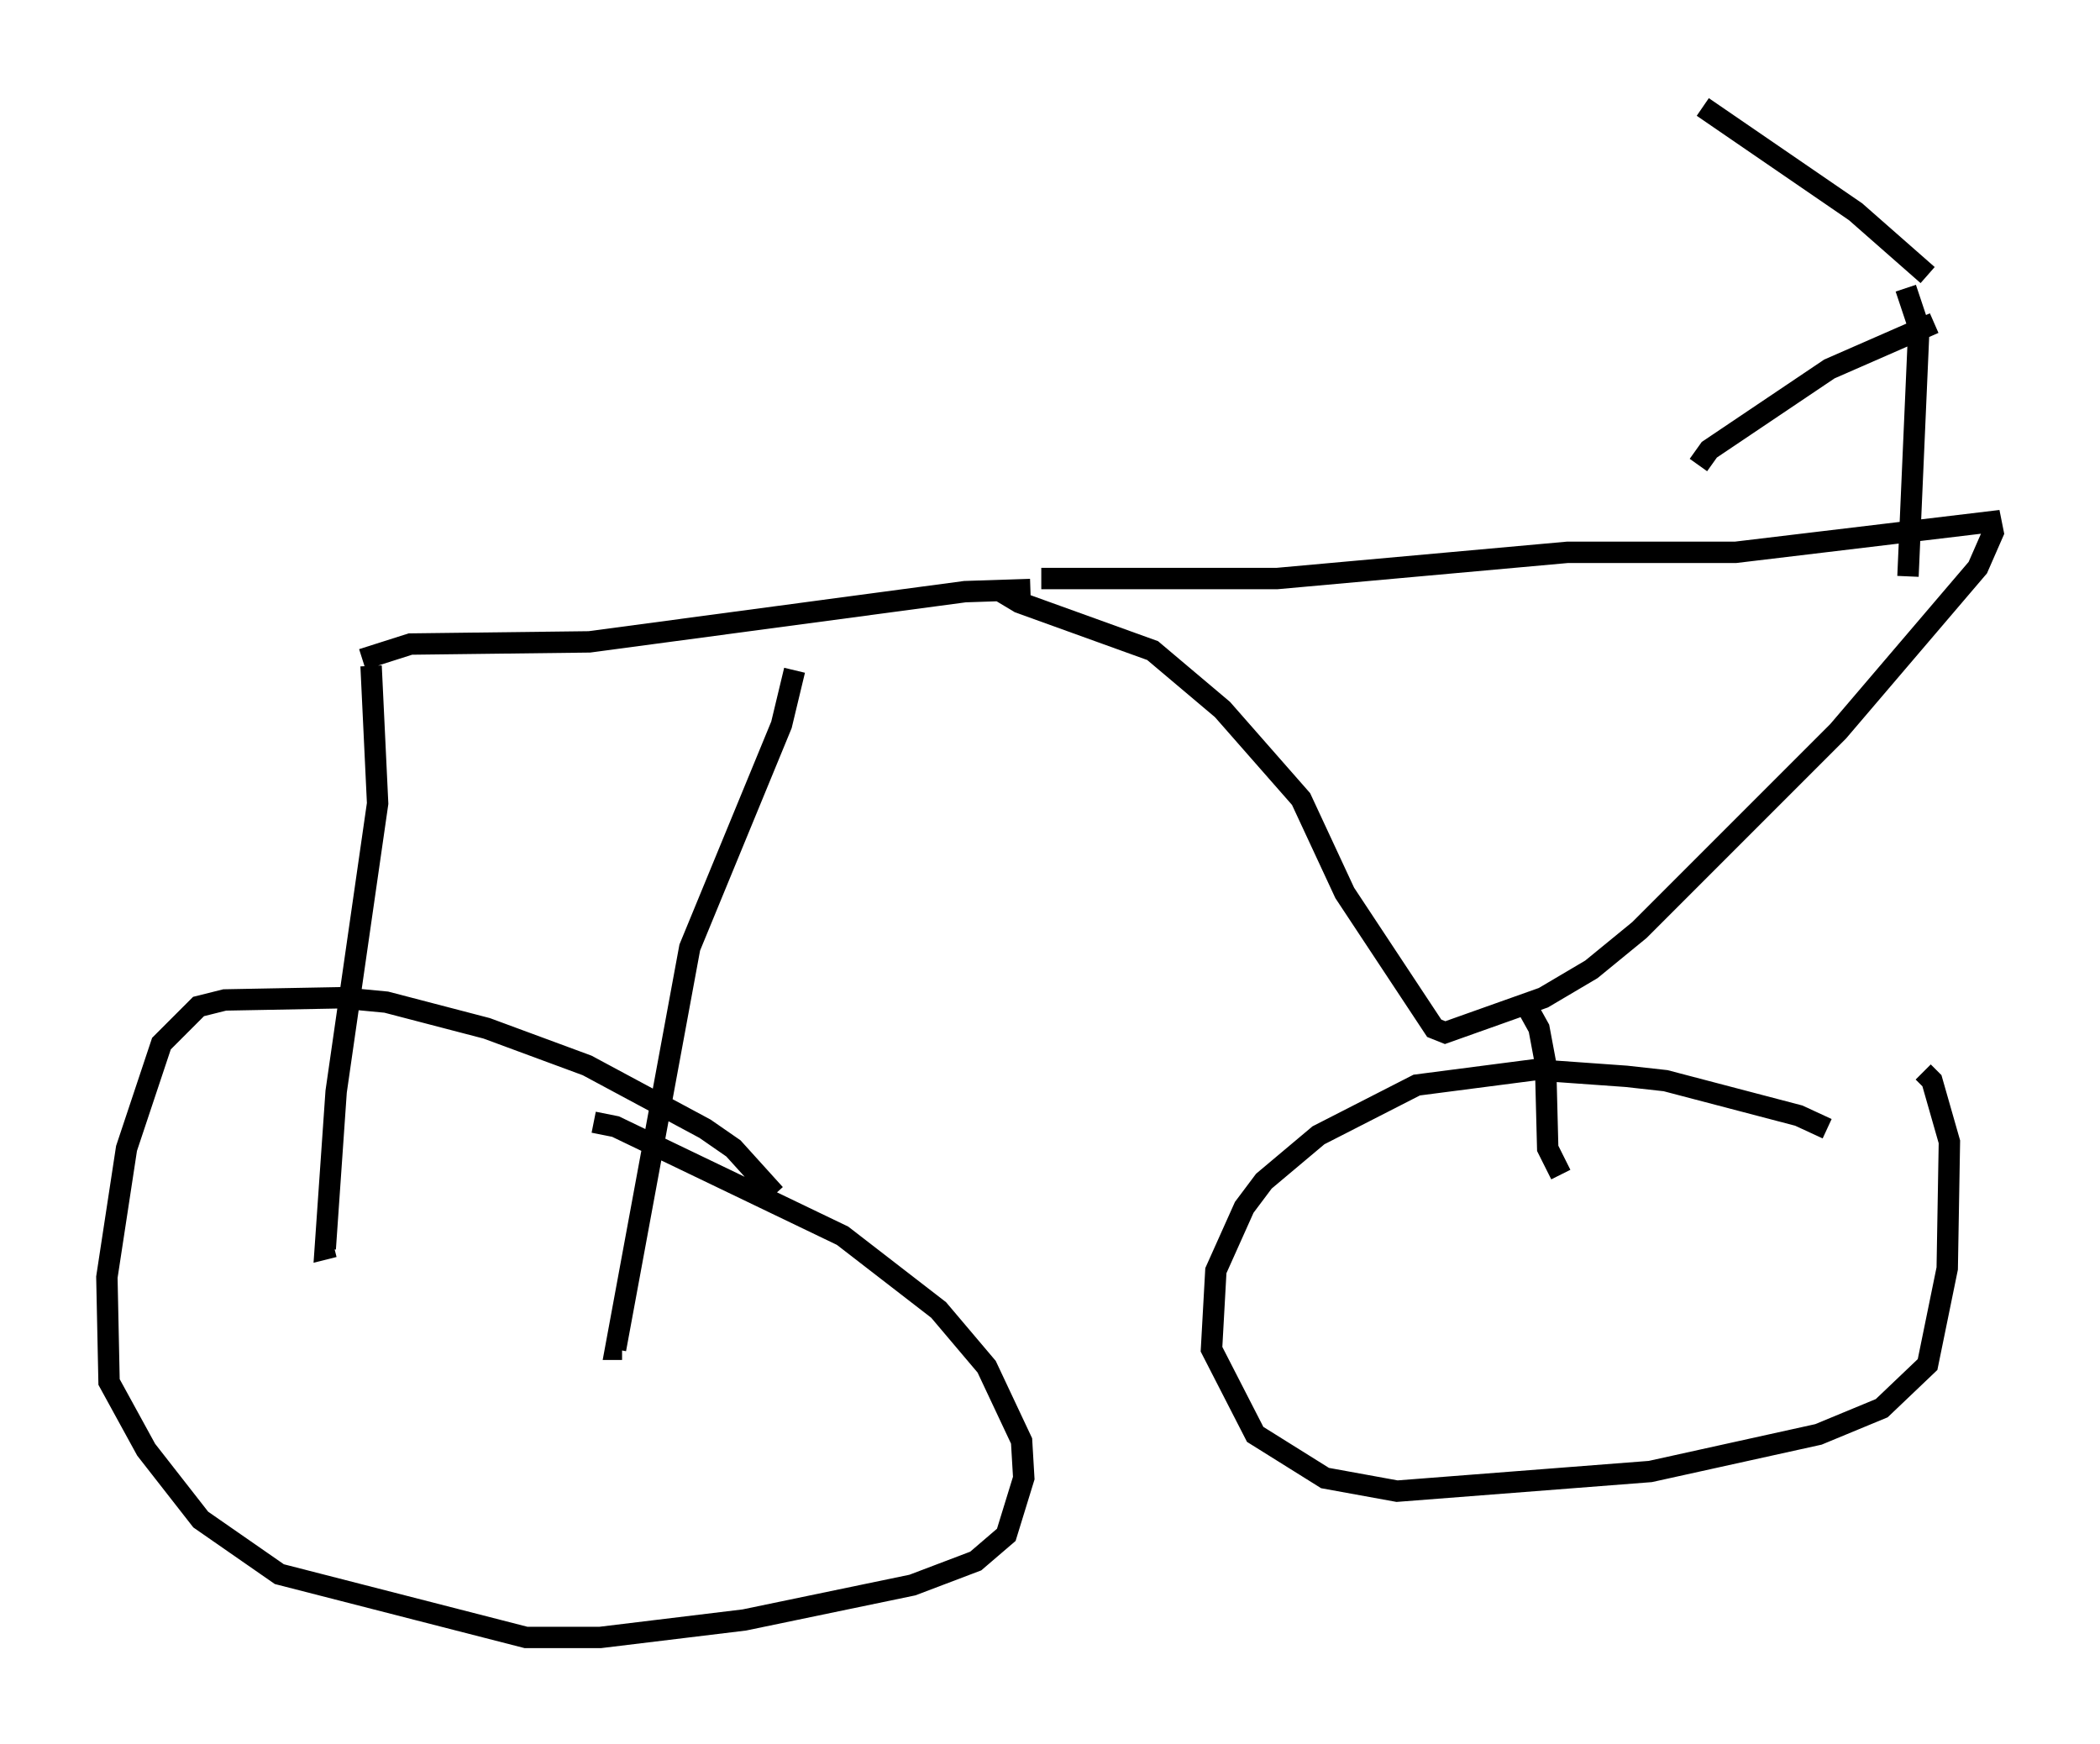 <?xml version="1.0" encoding="utf-8" ?>
<svg baseProfile="full" height="81.561" version="1.1" width="98.201" xmlns="http://www.w3.org/2000/svg" xmlns:ev="http://www.w3.org/2001/xml-events" xmlns:xlink="http://www.w3.org/1999/xlink"><defs /><rect fill="white" height="81.561" width="98.201" x="0" y="0" /><path d="M45.528, 26.438 m3.165, 0.613 l11.025, 0.0 13.577, -1.225 l7.861, 0.0 11.944, -1.429 l0.102, 0.51 -0.715, 1.633 l-6.533, 7.656 -9.29, 9.29 l-2.246, 1.838 -2.246, 1.327 l-4.594, 1.633 -0.51, -0.204 l-4.185, -6.329 -2.042, -4.39 l-3.675, -4.185 -3.267, -2.756 l-6.227, -2.246 -0.51, -0.306 l0.817, -0.204 m41.14, -14.19 l0.613, 1.838 -0.51, 11.638 m0.919, -14.088 l-3.369, -2.96 -7.146, -4.9 m10.821, 10.106 l-4.9, 2.144 -5.615, 3.777 l-0.51, 0.715 m-31.238, 5.819 l-3.063, 0.102 -17.559, 2.348 l-8.371, 0.102 -2.246, 0.715 m0.0, 0.204 l0.0, 0.0 m0.408, 0.102 l0.306, 6.431 -1.94, 13.475 l-0.51, 7.35 0.408, -0.102 m55.84, -11.127 l0.51, 0.919 0.306, 1.633 l0.102, 3.981 0.613, 1.225 m12.454, -2.144 l-1.327, -0.613 -6.227, -1.633 l-1.838, -0.204 -4.288, -0.306 l-5.513, 0.715 -4.594, 2.348 l-2.552, 2.144 -0.919, 1.225 l-1.327, 2.96 -0.204, 3.675 l2.042, 3.981 3.267, 2.042 l3.369, 0.613 11.842, -0.919 l7.861, -1.735 2.96, -1.225 l2.144, -2.042 0.919, -4.492 l0.102, -5.921 -0.817, -2.858 l-0.408, -0.408 m-52.778, -18.784 l-0.613, 2.552 -4.288, 10.413 l-3.471, 18.784 0.306, 0.0 m7.146, -7.248 l-1.94, -2.144 -1.327, -0.919 l-5.513, -2.96 -4.696, -1.735 l-4.696, -1.225 -2.144, -0.204 l-5.41, 0.102 -1.225, 0.306 l-1.735, 1.735 -1.633, 4.9 l-0.919, 6.023 0.102, 4.9 l1.735, 3.165 2.552, 3.267 l3.675, 2.552 11.536, 2.96 l3.471, 0.0 6.738, -0.817 l7.861, -1.633 2.96, -1.123 l1.429, -1.225 0.817, -2.654 l-0.102, -1.735 -1.633, -3.471 l-2.246, -2.654 -4.492, -3.471 l-10.617, -5.104 -1.021, -0.204 " fill="none" stroke="black" stroke-width="1" /></svg>